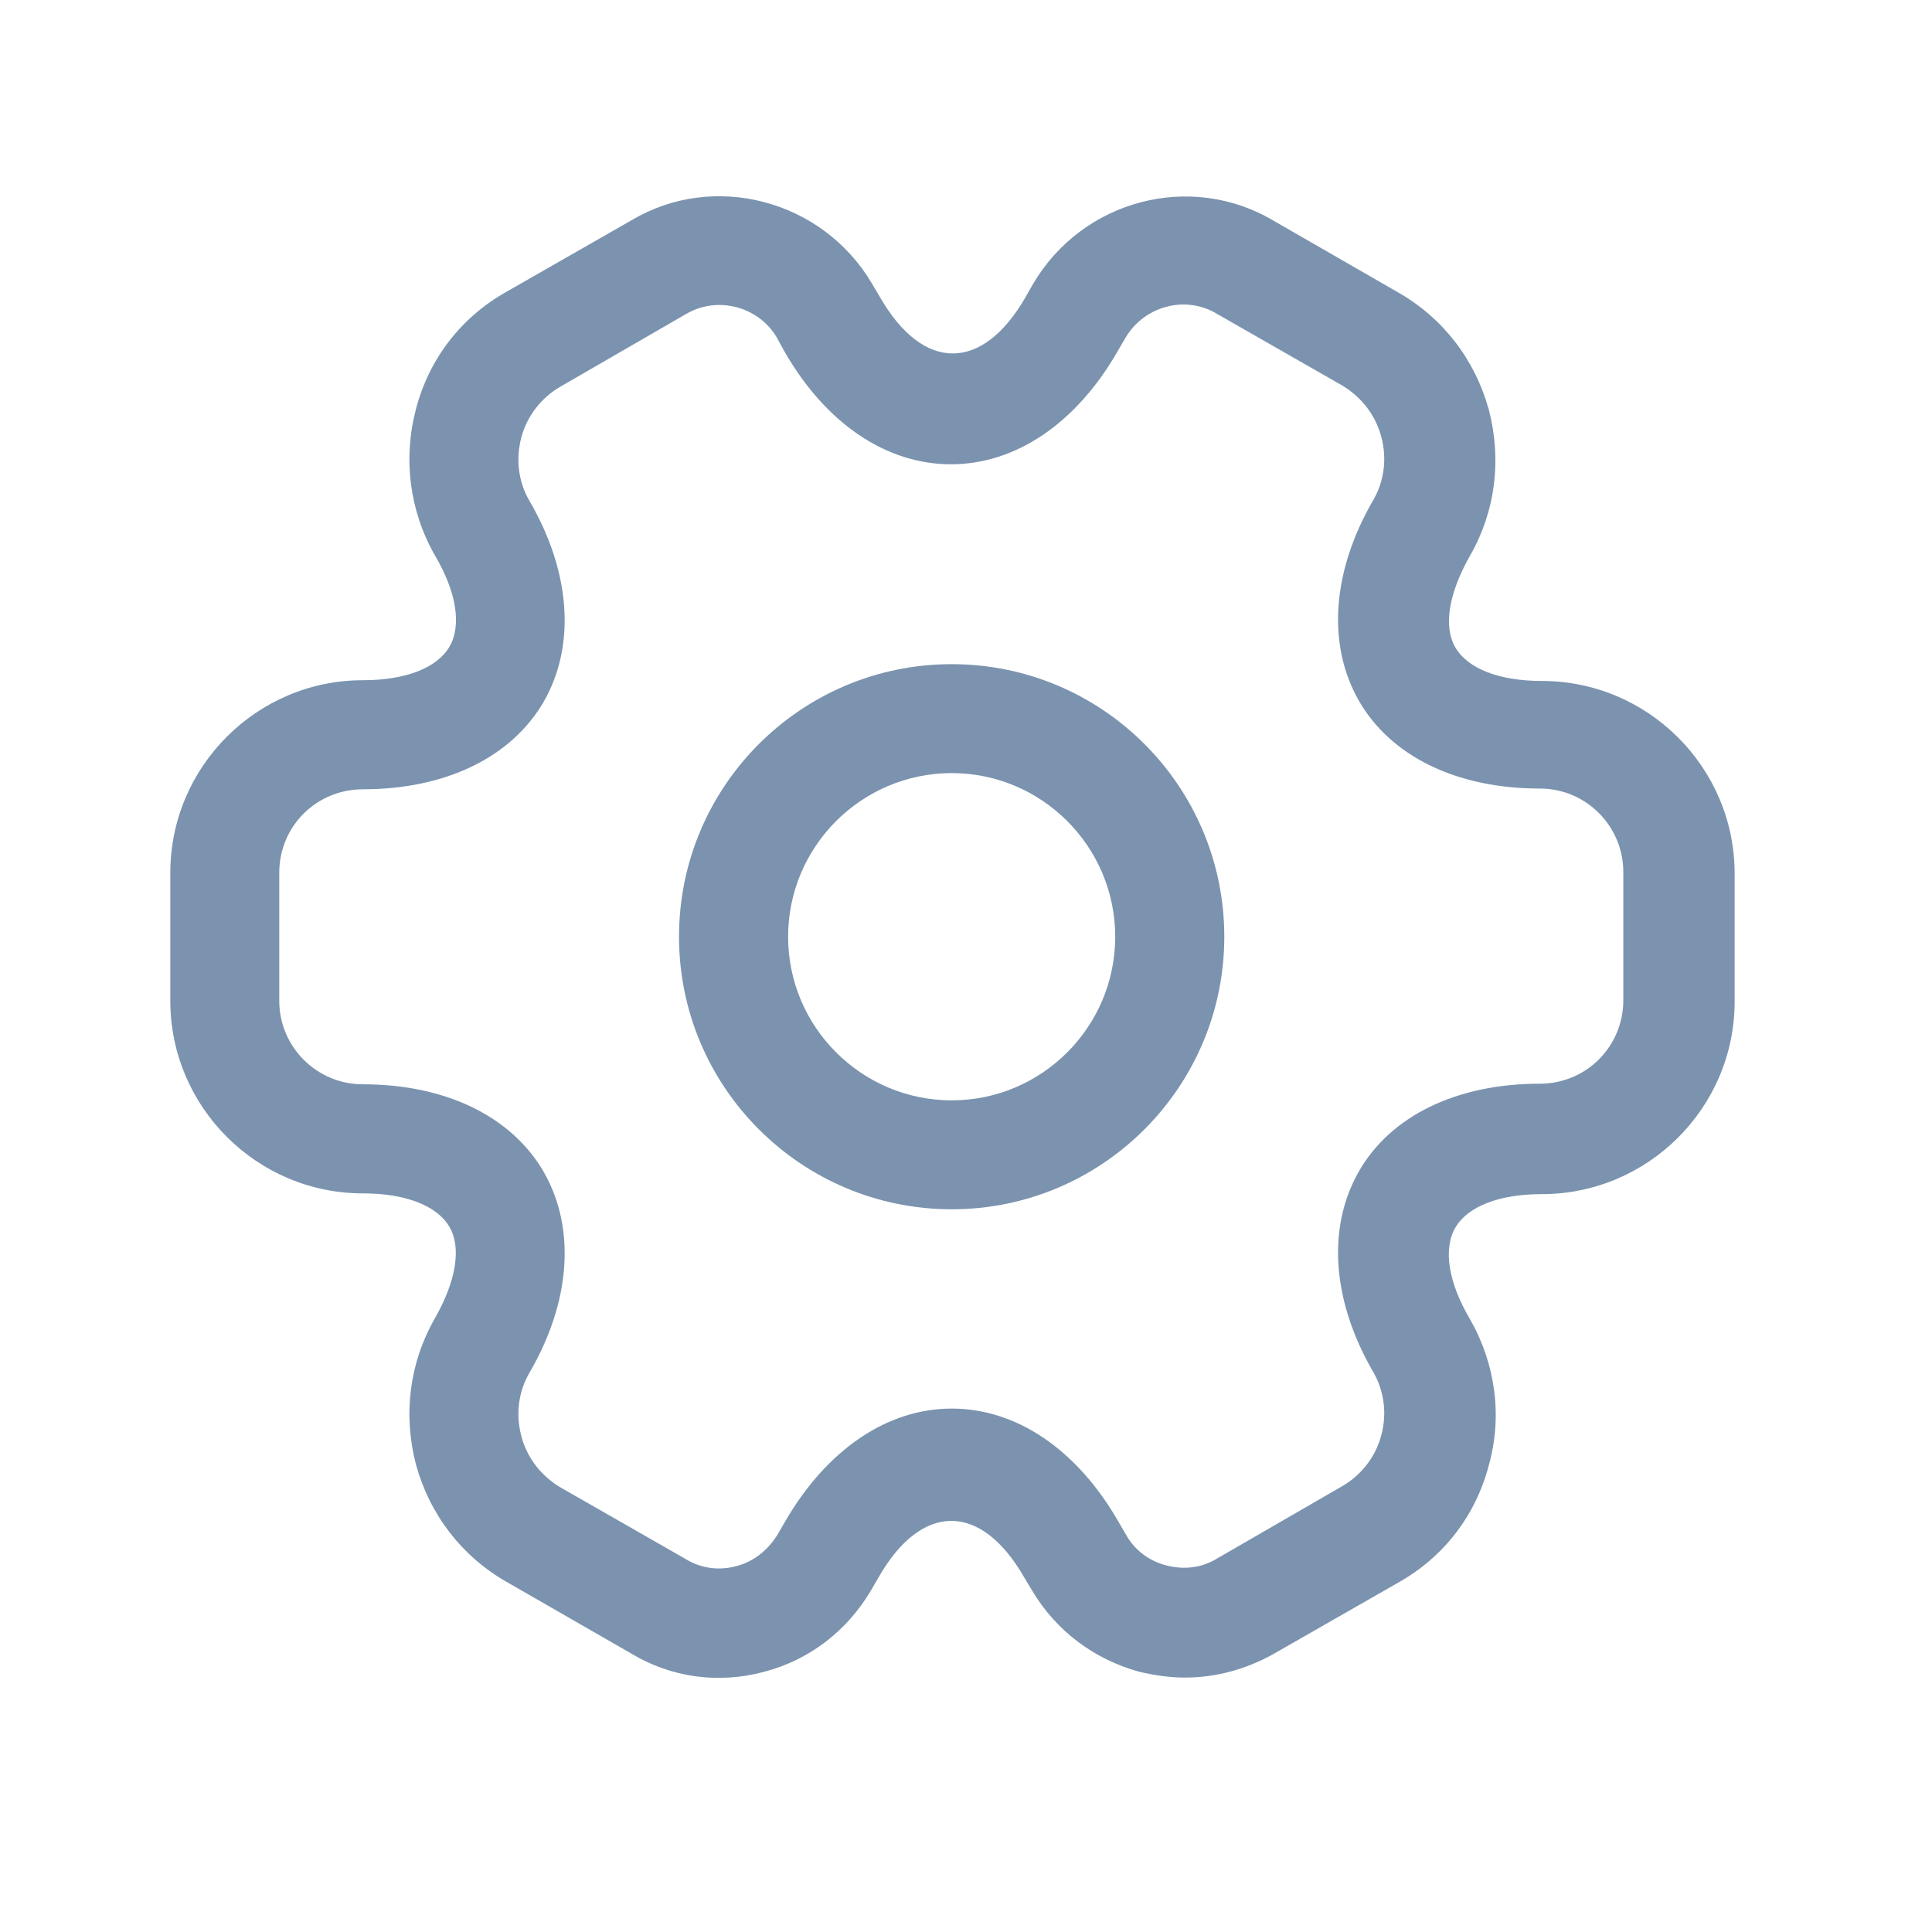 <svg width="13" height="13" viewBox="0 0 13 13" fill="none" xmlns="http://www.w3.org/2000/svg">
<path d="M6.404 8.137C5.391 8.137 4.569 7.315 4.569 6.303C4.569 5.29 5.391 4.469 6.404 4.469C7.416 4.469 8.238 5.29 8.238 6.303C8.238 7.315 7.416 8.137 6.404 8.137ZM6.404 5.202C5.797 5.202 5.303 5.696 5.303 6.303C5.303 6.91 5.797 7.404 6.404 7.404C7.01 7.404 7.504 6.91 7.504 6.303C7.504 5.696 7.01 5.202 6.404 5.202Z" fill="#7B93AF"/>
<path d="M7.974 11.288C7.871 11.288 7.768 11.273 7.666 11.249C7.362 11.165 7.108 10.975 6.947 10.706L6.888 10.608C6.599 10.109 6.203 10.109 5.915 10.608L5.861 10.701C5.699 10.975 5.445 11.17 5.142 11.249C4.834 11.332 4.516 11.288 4.247 11.126L3.405 10.642C3.107 10.471 2.892 10.192 2.799 9.855C2.711 9.517 2.755 9.17 2.926 8.871C3.068 8.622 3.107 8.397 3.024 8.255C2.941 8.113 2.73 8.03 2.442 8.03C1.728 8.03 1.146 7.448 1.146 6.734V5.873C1.146 5.159 1.728 4.577 2.442 4.577C2.73 4.577 2.941 4.494 3.024 4.352C3.107 4.21 3.073 3.985 2.926 3.736C2.755 3.437 2.711 3.085 2.799 2.752C2.887 2.415 3.102 2.136 3.405 1.965L4.251 1.481C4.804 1.153 5.533 1.344 5.866 1.906L5.924 2.004C6.213 2.503 6.609 2.503 6.898 2.004L6.951 1.911C7.284 1.344 8.013 1.153 8.571 1.486L9.412 1.97C9.71 2.141 9.925 2.42 10.018 2.757C10.106 3.095 10.062 3.442 9.891 3.74C9.749 3.99 9.71 4.215 9.793 4.357C9.876 4.499 10.087 4.582 10.375 4.582C11.089 4.582 11.672 5.164 11.672 5.878V6.739C11.672 7.453 11.089 8.035 10.375 8.035C10.087 8.035 9.876 8.118 9.793 8.26C9.71 8.402 9.744 8.627 9.891 8.876C10.062 9.175 10.111 9.527 10.018 9.859C9.93 10.197 9.715 10.476 9.412 10.647L8.566 11.131C8.38 11.234 8.179 11.288 7.974 11.288ZM6.404 9.478C6.839 9.478 7.245 9.752 7.524 10.236L7.578 10.329C7.636 10.432 7.734 10.505 7.851 10.534C7.969 10.564 8.086 10.549 8.184 10.49L9.03 10.001C9.157 9.928 9.255 9.806 9.294 9.659C9.334 9.512 9.314 9.361 9.241 9.233C8.962 8.754 8.928 8.26 9.143 7.883C9.358 7.507 9.803 7.292 10.361 7.292C10.674 7.292 10.923 7.042 10.923 6.729V5.868C10.923 5.56 10.674 5.306 10.361 5.306C9.803 5.306 9.358 5.09 9.143 4.714C8.928 4.337 8.962 3.843 9.241 3.364C9.314 3.237 9.334 3.085 9.294 2.938C9.255 2.792 9.162 2.674 9.035 2.596L8.189 2.112C7.979 1.984 7.7 2.058 7.573 2.273L7.519 2.366C7.24 2.85 6.834 3.124 6.399 3.124C5.963 3.124 5.557 2.85 5.279 2.366L5.225 2.268C5.103 2.063 4.829 1.989 4.618 2.112L3.772 2.601C3.645 2.674 3.547 2.796 3.508 2.943C3.469 3.09 3.488 3.242 3.562 3.369C3.841 3.848 3.875 4.342 3.66 4.719C3.444 5.095 2.999 5.311 2.442 5.311C2.129 5.311 1.879 5.56 1.879 5.873V6.734C1.879 7.042 2.129 7.296 2.442 7.296C2.999 7.296 3.444 7.512 3.66 7.888C3.875 8.265 3.841 8.759 3.562 9.238C3.488 9.365 3.469 9.517 3.508 9.664C3.547 9.811 3.64 9.928 3.767 10.006L4.613 10.49C4.716 10.554 4.838 10.569 4.951 10.539C5.068 10.51 5.166 10.432 5.23 10.329L5.284 10.236C5.562 9.757 5.968 9.478 6.404 9.478Z" fill="#7B93AF"/>
</svg>
